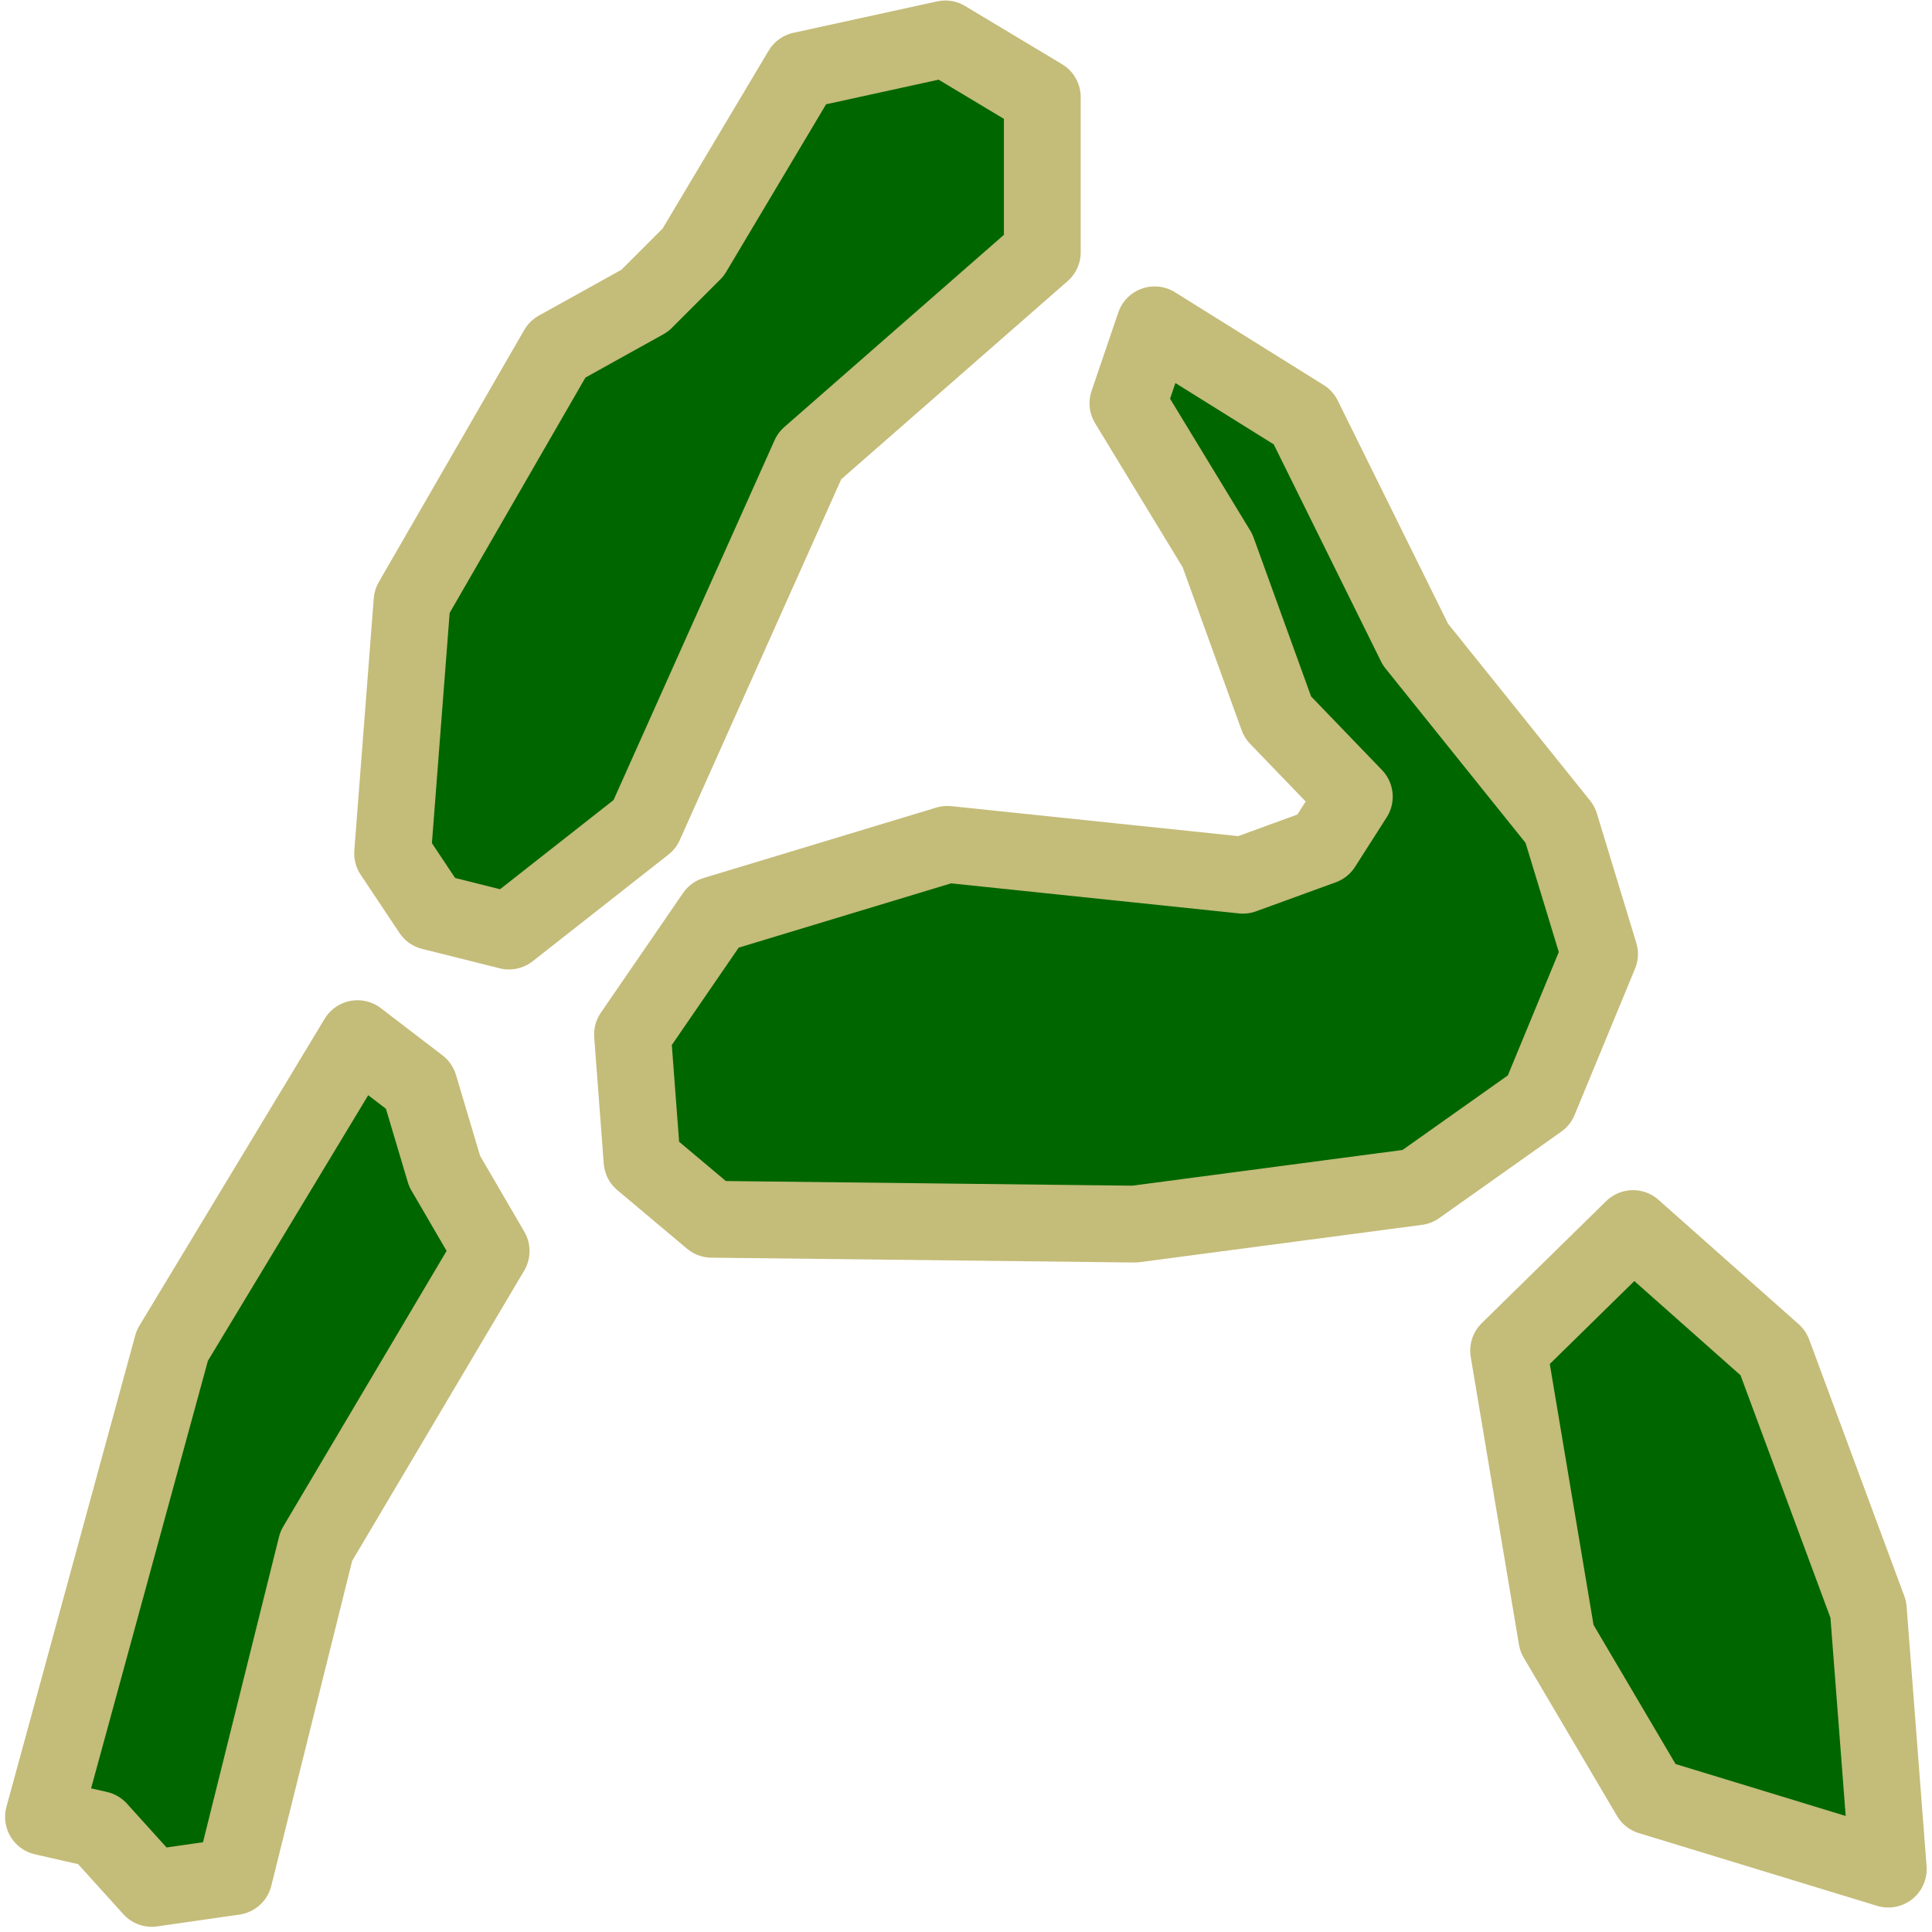 <?xml version="1.0" encoding="UTF-8" standalone="no"?>

<svg
   xmlns:dc="http://purl.org/dc/elements/1.1/"
   xmlns:cc="http://creativecommons.org/ns#"
   xmlns:rdf="http://www.w3.org/1999/02/22-rdf-syntax-ns#"
   xmlns:svg="http://www.w3.org/2000/svg"
   xmlns="http://www.w3.org/2000/svg"
   xmlns:sodipodi="http://sodipodi.sourceforge.net/DTD/sodipodi-0.dtd"
   xmlns:inkscape="http://www.inkscape.org/namespaces/inkscape"
   width="71mm"
   height="71mm"
   viewBox="0 0 251.575 251.575"
   id="svg2"
   version="1.1"
   inkscape:version="0.91 r13725"
   sodipodi:docname="archipelago.svg">
  <g
     inkscape:label="Layer 1"
     inkscape:groupmode="layer"
     id="layer1"
     transform="translate(0.214,-0.684)">
    <g
       id="g4175"
       style="fill:#000000;fill-opacity:1"
       transform="matrix(10,0,0,10,-1292.431,-568.259)">
      <g
         id="g4138"
         style="stroke:#c4bc79;stroke-opacity:1;fill:#006600;fill-opacity:1;stroke-width:1;stroke-miterlimit:4;stroke-dasharray:none;stroke-linejoin:round;stroke-linecap:butt;stroke-dashoffset:0">
        <path
           style="fill:#006600;fill-opacity:1;fill-rule:evenodd;stroke:#c4bc79;stroke-width:1;stroke-linecap:butt;stroke-linejoin:round;stroke-miterlimit:4;stroke-dasharray:none;stroke-opacity:1;stroke-dashoffset:0"
           d="m 139.66,57.81 1.871,-0.409 1.263,0.758 0,2.02 -3.03,2.652 -2.147,4.798 -1.768,1.389 -1.01,-0.253 -0.505,-0.758 0.253,-3.283 1.894,-3.283 1.136,-0.631 0.631,-0.631 z"
           id="path3336"
           inkscape:connector-curvature="0"
           sodipodi:nodetypes="cccccccccccccc" />
        <path
           style="fill:#006600;fill-opacity:1;fill-rule:evenodd;stroke:#c4bc79;stroke-width:1;stroke-linecap:butt;stroke-linejoin:round;stroke-opacity:1;stroke-miterlimit:4;stroke-dasharray:none;stroke-dashoffset:0"
           d="m 133.877,70.419 0.803,0.615 0.331,1.111 0.606,1.04 -2.277,3.842 -1.071,4.303 -1.071,0.154 -0.694,-0.768 -0.716,-0.163 1.677,-6.138 z"
           id="path3338"
           inkscape:connector-curvature="0"
           sodipodi:nodetypes="ccccccccccc" />
        <path
           style="fill:#006600;fill-opacity:1;fill-rule:evenodd;stroke:#c4bc79;stroke-width:1;stroke-linecap:butt;stroke-linejoin:round;stroke-opacity:1;stroke-miterlimit:4;stroke-dasharray:none;stroke-dashoffset:0"
           d="m 144.257,61.124 1.936,1.208 1.46,2.954 1.884,2.346 0.513,1.685 -0.787,1.905 -1.59,1.126 -3.677,0.486 -5.507,-0.063 -0.907,-0.762 -0.124,-1.645 1.07,-1.558 3.03,-0.917 3.849,0.402 1.038,-0.378 0.412,-0.645 -0.997,-1.035 -0.785,-2.169 -1.166,-1.918 z"
           id="path3340"
           inkscape:connector-curvature="0"
           sodipodi:nodetypes="cccccccccccccccccccc" />
        <path
           style="fill:#006600;fill-opacity:1;fill-rule:evenodd;stroke:#c4bc79;stroke-width:1;stroke-linecap:butt;stroke-linejoin:round;stroke-opacity:1;stroke-miterlimit:4;stroke-dasharray:none;stroke-dashoffset:0"
           d="m 148.866,74.481 0.628,3.746 1.214,2.059 3.102,0.947 -0.26,-3.381 -1.239,-3.341 -1.825,-1.619 z"
           id="path3342"
           inkscape:connector-curvature="0"
           sodipodi:nodetypes="cccccccc" />
      </g>
    </g>
  </g>
</svg>
